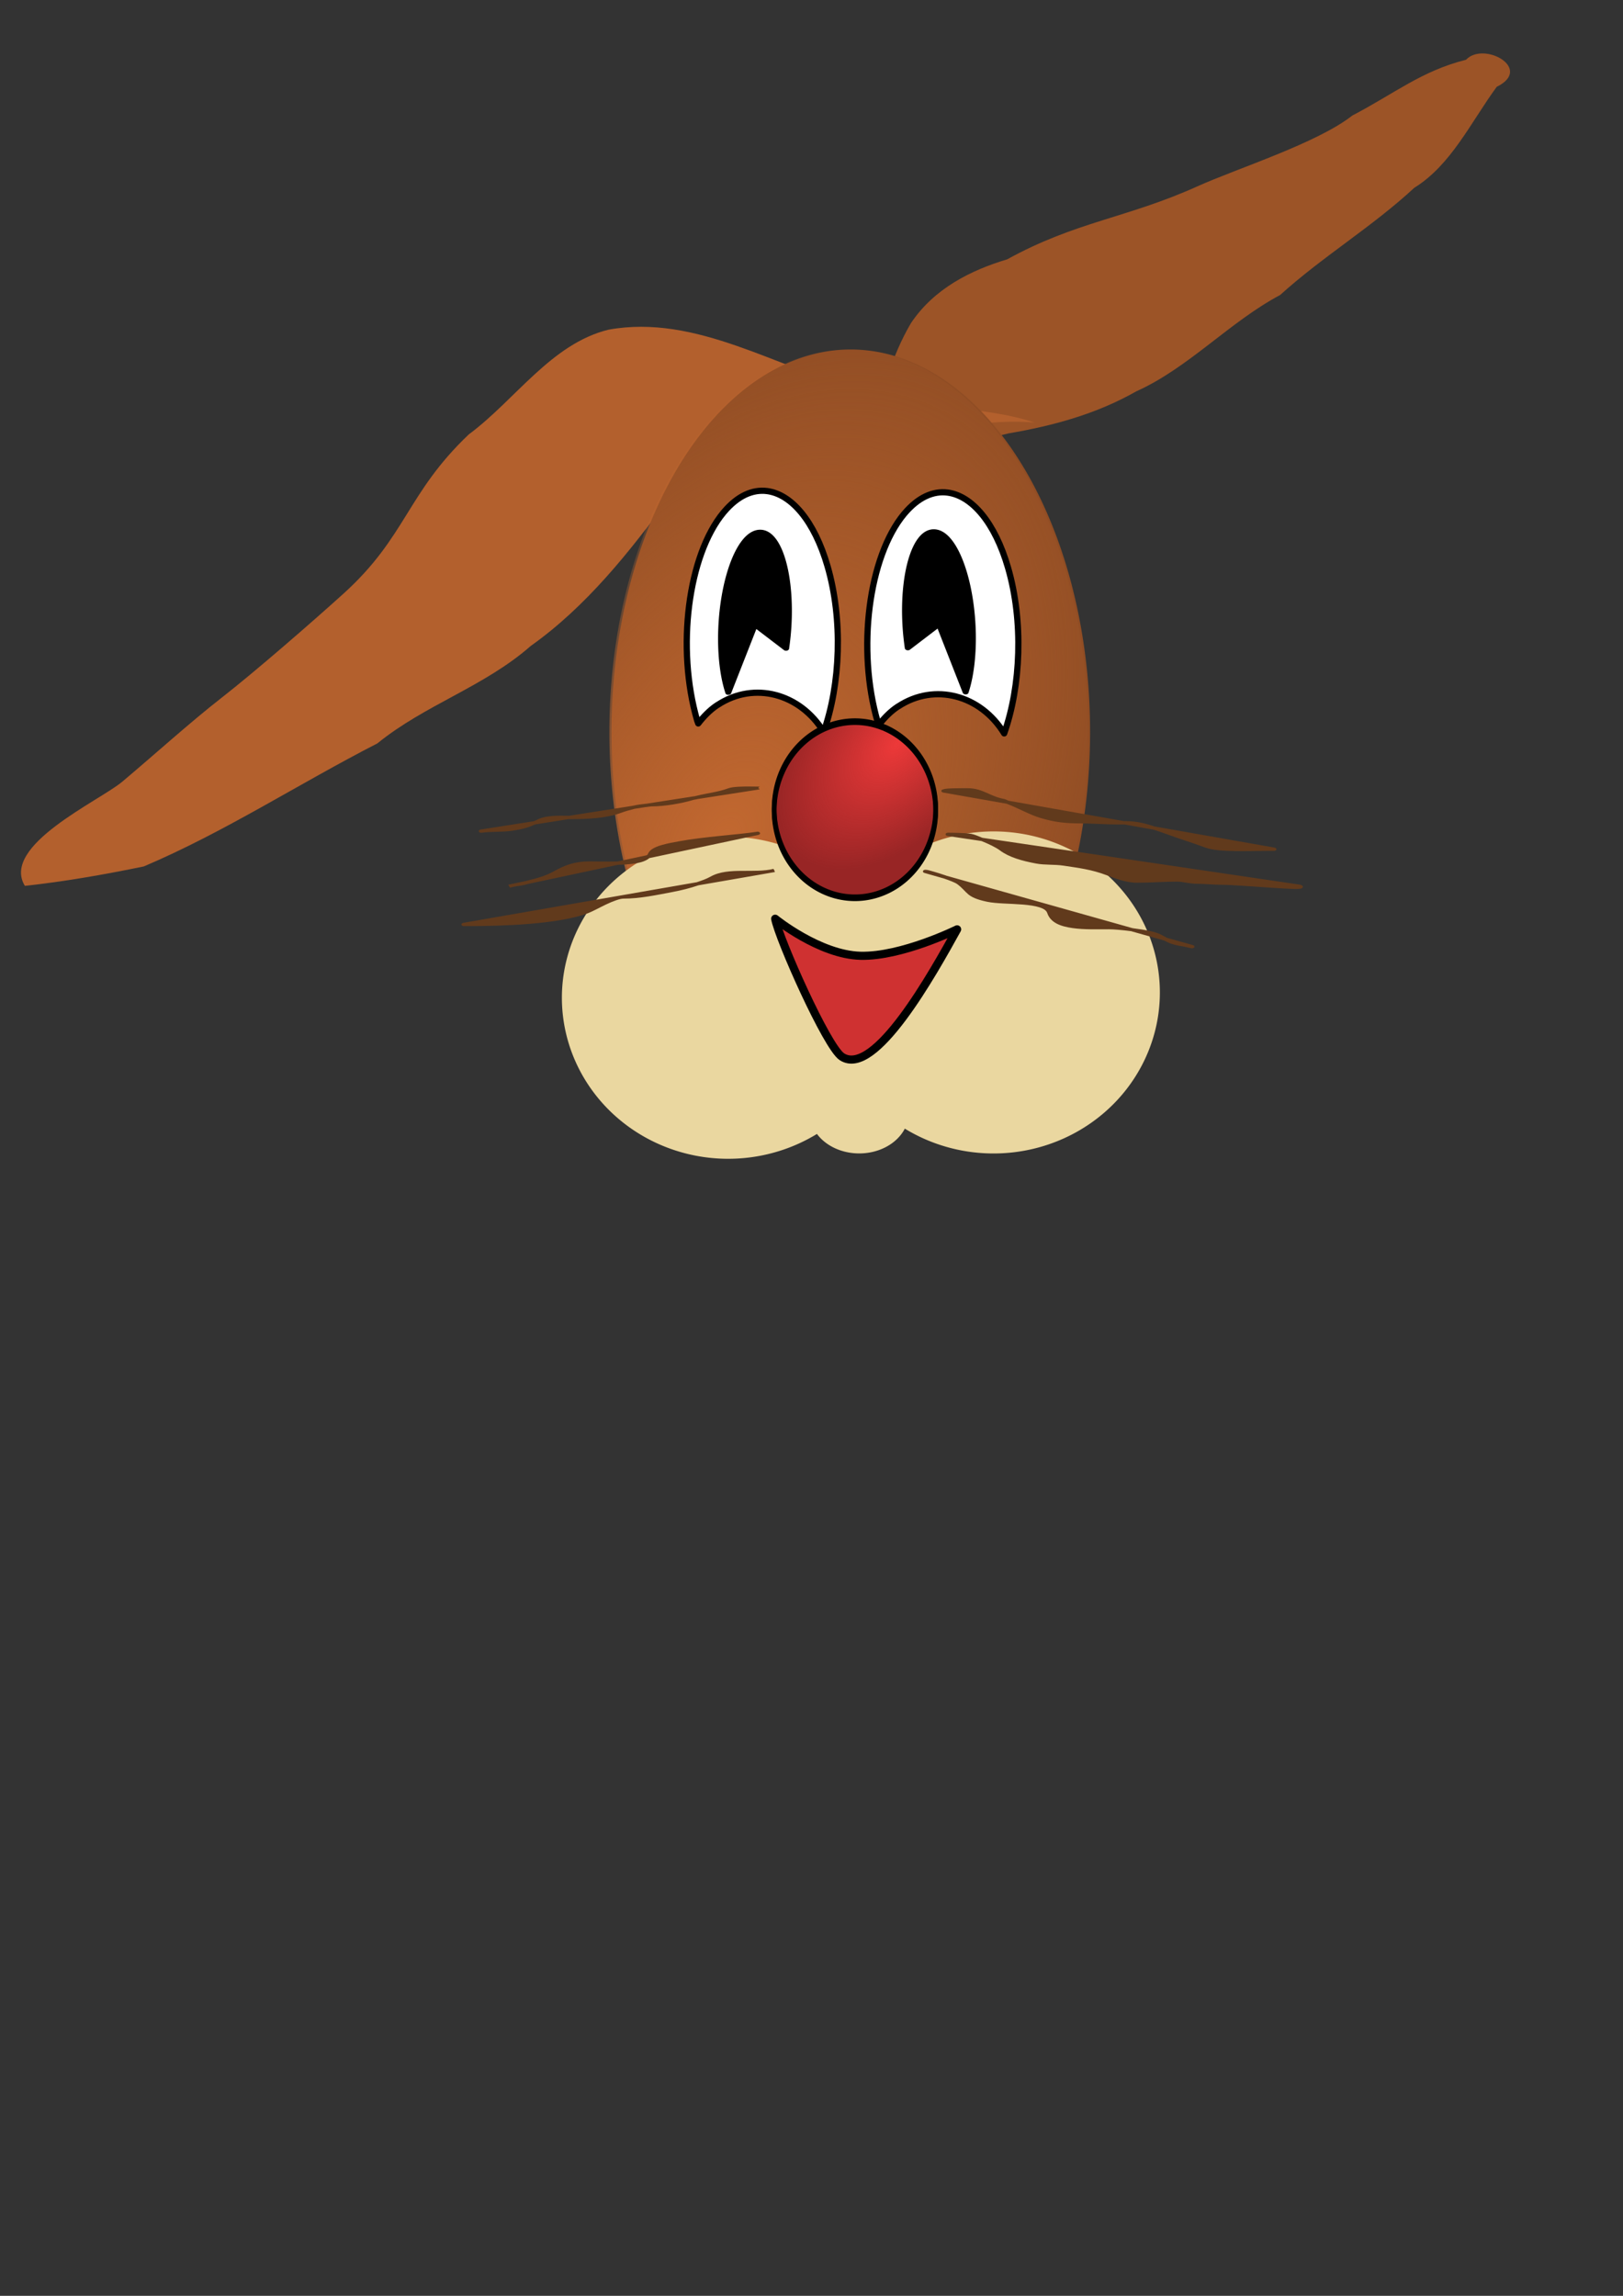 <?xml version="1.0" encoding="UTF-8" standalone="no"?>
<!-- Created with Inkscape (http://www.inkscape.org/) --><svg height="297mm" id="svg2" inkscape:version="0.40+cvs" sodipodi:docbase="D:\ink2\inkscape\share\clipart" sodipodi:docname="hase.svg" sodipodi:version="0.32" width="210mm" xmlns="http://www.w3.org/2000/svg" xmlns:cc="http://web.resource.org/cc/" xmlns:dc="http://purl.org/dc/elements/1.1/" xmlns:inkscape="http://www.inkscape.org/namespaces/inkscape" xmlns:rdf="http://www.w3.org/1999/02/22-rdf-syntax-ns#" xmlns:sodipodi="http://inkscape.sourceforge.net/DTD/sodipodi-0.dtd" xmlns:svg="http://www.w3.org/2000/svg" xmlns:xlink="http://www.w3.org/1999/xlink">
  <rect width="100%" height="100%" fill="#333333" stroke="none"/>
  <defs id="defs3">
    <linearGradient id="linearGradient4614" inkscape:collect="always">
      <stop id="stop4616" offset="0" style="stop-color:#c26830;stop-opacity:1;"/>
      <stop id="stop4618" offset="1" style="stop-color:#c26830;stop-opacity:0;"/>
    </linearGradient>
    <linearGradient id="linearGradient4604" inkscape:collect="always">
      <stop id="stop4606" offset="0" style="stop-color:#ed3939;stop-opacity:1;"/>
      <stop id="stop4608" offset="1" style="stop-color:#ed3939;stop-opacity:0;"/>
    </linearGradient>
    <radialGradient cx="217.543" cy="642.262" fx="217.543" fy="642.262" gradientTransform="matrix(-1.215,1.495,-0.801,-0.825,996.249,844.158)" gradientUnits="userSpaceOnUse" id="radialGradient4610" inkscape:collect="always" r="17.646" xlink:href="#linearGradient4604"/>
    <radialGradient cx="663.58" cy="557.983" fx="663.58" fy="557.983" gradientTransform="matrix(1.193,-1.833,1.198,0.78,-1142.021,1411.253)" gradientUnits="userSpaceOnUse" id="radialGradient4620" inkscape:collect="always" r="40.719" xlink:href="#linearGradient4614"/>
    <radialGradient cx="663.58" cy="557.983" fx="663.58" fy="557.983" gradientTransform="matrix(1.193,-1.833,1.198,0.78,-1142.021,1411.253)" gradientUnits="userSpaceOnUse" id="radialGradient4648" inkscape:collect="always" r="40.719" xlink:href="#linearGradient4614"/>
    <radialGradient cx="217.543" cy="642.262" fx="217.543" fy="642.262" gradientTransform="matrix(-1.215,1.495,-0.801,-0.825,996.249,844.158)" gradientUnits="userSpaceOnUse" id="radialGradient4650" inkscape:collect="always" r="17.646" xlink:href="#linearGradient4604"/>
    <radialGradient cx="217.543" cy="642.262" fx="217.543" fy="642.262" gradientTransform="matrix(-1.215,1.495,-0.801,-0.825,996.249,844.158)" gradientUnits="userSpaceOnUse" id="radialGradient5400" inkscape:collect="always" r="17.646" xlink:href="#linearGradient4604"/>
  </defs>
  <sodipodi:namedview bordercolor="#666666" borderopacity="1.0" id="base" inkscape:current-layer="layer1" inkscape:cx="318.30508" inkscape:cy="508.83586" inkscape:document-units="px" inkscape:pageopacity="0.0" inkscape:pageshadow="2" inkscape:window-height="721" inkscape:window-width="1024" inkscape:window-x="-4" inkscape:window-y="-4" inkscape:zoom="0.49497475" pagecolor="#ffffff"/>
  <g id="layer1" inkscape:groupmode="layer" inkscape:label="Layer 1">
    <g id="g5402" transform="matrix(1.713,0,0,1.713,-197.645,-684.971)">
      <path d="M 343.085,601.52 C 346.483,585.923 355.017,572.402 357.995,556.626 C 363.905,535.209 364.175,511.235 375.458,492.072 C 382.089,482.182 392.567,476.996 402.909,473.892 C 422.568,463.072 437.073,462.133 457.169,453.077 C 468.741,447.863 491.365,440.766 501.474,432.823 C 513.357,426.647 521.186,420.116 533.898,416.925 C 539.012,411.524 553.217,419.467 542.673,424.644 C 535.301,434.709 529.655,446.97 519.129,453.475 C 507.02,464.68 493.053,473.021 480.837,484.067 C 466.35,491.786 454.726,504.844 439.743,511.582 C 428.362,518.055 415.948,521.407 403.395,523.553 C 392.515,526.004 379.936,529.201 374.34,541.241 C 370.294,549.705 365.859,557.886 361.248,565.954 C 356.697,576.129 352.451,586.653 345.632,595.216 C 344.589,597.212 343.788,599.351 343.085,601.52 z " id="path4624" sodipodi:nodetypes="ccccsccccccccccc" style="fill:#9c5427;fill-opacity:1;fill-rule:evenodd;stroke:none;stroke-width:1px;stroke-linecap:butt;stroke-linejoin:miter;stroke-opacity:1"/>
      <path d="M 410.845,520.513 C 394.729,515.181 377.457,517.176 361.417,511.287 C 337.509,505.159 314.312,489.363 289.065,493.975 C 272.7,498.021 262.526,513.982 249.218,523.854 C 231.452,540.737 231.437,553.038 213.408,569.338 C 204.359,577.52 188.055,591.694 178.509,599.132 C 169.698,605.997 159.135,615.554 150.292,622.981 C 143.758,628.47 115.498,641.187 122.477,652.717 C 133.804,651.491 145.238,649.485 156.441,647.171 C 179.448,637.41 200.776,623.499 223.116,612.052 C 236.767,600.955 253.568,595.94 266.921,584.219 C 282.695,573.032 295.184,557.395 306.869,541.339 C 314.579,531.745 324.016,521.728 336.336,521.856 C 347.869,521.094 359.538,521.145 371.025,521.132 C 384.28,523.358 397.656,519.133 410.845,520.513 z " id="path4626" sodipodi:nodetypes="ccccssscccccccc" style="fill:#b3602d;fill-opacity:1;fill-rule:evenodd;stroke:none;stroke-width:1px;stroke-linecap:butt;stroke-linejoin:miter;stroke-opacity:1"/>
      <path d="M 318.709,563.201 A 40.714,58.214 0 1 1 318.41,563.454" id="path1260" sodipodi:cx="339.28571" sodipodi:cy="613.43359" sodipodi:end="10.457200" sodipodi:open="true" sodipodi:rx="40.714287" sodipodi:ry="58.214287" sodipodi:start="4.1825623" sodipodi:type="arc" style="fill:#904d24;fill-opacity:1;fill-rule:evenodd;stroke:none;stroke-width:1;stroke-linecap:round;stroke-linejoin:round;stroke-miterlimit:4;stroke-opacity:1" transform="matrix(1.678,0,0,1.875,-211.07,-541.399)"/>
      <path d="M 318.709,563.201 A 40.714,58.214 0 1 1 318.41,563.454" id="path4612" sodipodi:cx="339.28571" sodipodi:cy="613.43359" sodipodi:end="10.457200" sodipodi:open="true" sodipodi:rx="40.714287" sodipodi:ry="58.214287" sodipodi:start="4.1825623" sodipodi:type="arc" style="fill:url(#radialGradient4648);fill-opacity:1;fill-rule:evenodd;stroke:none;stroke-width:1;stroke-linecap:round;stroke-linejoin:round;stroke-miterlimit:4;stroke-opacity:1" transform="matrix(1.678,0,0,1.875,-211.665,-541.399)"/>
      <path d="M 520.478,614.197 A 47.477,45.962 0 1 1 520.129,614.397" id="path2043" sodipodi:cx="544.47223" sodipodi:cy="653.85699" sodipodi:end="10.457200" sodipodi:open="true" sodipodi:rx="47.477169" sodipodi:ry="45.961941" sodipodi:start="4.1825623" sodipodi:type="arc" style="fill:#ead7a0;fill-opacity:1;fill-rule:evenodd;stroke:none;stroke-width:1;stroke-linecap:round;stroke-linejoin:round;stroke-miterlimit:4;stroke-opacity:1" transform="translate(-221.22,30.81)"/>
      <path d="M 334.376,540.029 C 330.229,539.489 325.961,541.394 322.108,545.948 L 321.95,546.124 C 311.783,558.378 308.415,584.865 314.4,605.488 C 314.493,605.806 314.619,606.055 314.715,606.367 C 316.256,604.387 317.991,602.569 320.115,601.151 L 320.325,601.034 C 330.708,594.237 343.841,597.825 350.525,608.769 C 355.316,595.227 356.06,576.757 351.626,561.478 C 347.865,548.518 341.288,540.93 334.376,540.029 z " id="path2021" style="fill:#ffffff;fill-opacity:1;fill-rule:evenodd;stroke:#000000;stroke-width:1.774;stroke-linecap:round;stroke-linejoin:round;stroke-miterlimit:4;stroke-opacity:1"/>
      <path d="M 385.909,540.464 C 381.763,539.924 377.494,541.829 373.641,546.383 L 373.483,546.559 C 363.316,558.813 359.948,585.3 365.933,605.923 C 366.026,606.241 366.152,606.49 366.248,606.802 C 367.789,604.822 369.524,603.004 371.648,601.586 L 371.858,601.469 C 382.242,594.671 395.375,598.26 402.058,609.204 C 406.849,595.662 407.593,577.192 403.159,561.913 C 399.398,548.953 392.821,541.365 385.909,540.464 z " id="path2315" style="fill:#ffffff;fill-opacity:1;fill-rule:evenodd;stroke:#000000;stroke-width:1.774;stroke-linecap:round;stroke-linejoin:round;stroke-miterlimit:4;stroke-opacity:1"/>
      <path d="M 193.9,572.512 A 5.714,21.786 0 1 1 184.475,582.873 L 190,588.434 z" id="path3075" sodipodi:cx="190.00000" sodipodi:cy="588.43359" sodipodi:end="9.6828607" sodipodi:rx="5.7142859" sodipodi:ry="21.785715" sodipodi:start="5.4636196" sodipodi:type="arc" style="fill:#000000;fill-opacity:1;fill-rule:evenodd;stroke:#000000;stroke-width:1;stroke-linecap:round;stroke-linejoin:round;stroke-miterlimit:4;stroke-opacity:1" transform="matrix(-1.678,-3.483798e-3,6.672665e-2,-1.218,610.467,1295.581)"/>
      <path d="M 193.9,572.512 A 5.714,21.786 0 1 1 184.475,582.873 L 190,588.434 z" id="path3835" sodipodi:cx="190.00000" sodipodi:cy="588.43359" sodipodi:end="9.6828607" sodipodi:rx="5.7142859" sodipodi:ry="21.785715" sodipodi:start="5.4636196" sodipodi:type="arc" style="fill:#000000;fill-opacity:1;fill-rule:evenodd;stroke:#000000;stroke-width:1;stroke-linecap:round;stroke-linejoin:round;stroke-miterlimit:4;stroke-opacity:1" transform="matrix(1.678,-3.483798e-3,-6.672665e-2,-1.218,103.88,1295.455)"/>
      <path d="M 520.478,614.197 A 47.477,45.962 0 1 1 520.129,614.397" id="path1282" sodipodi:cx="544.47223" sodipodi:cy="653.85699" sodipodi:end="10.457200" sodipodi:open="true" sodipodi:rx="47.477169" sodipodi:ry="45.961941" sodipodi:start="4.1825623" sodipodi:type="arc" style="fill:#ead7a0;fill-opacity:1;fill-rule:evenodd;stroke:none;stroke-width:1;stroke-linecap:round;stroke-linejoin:round;stroke-miterlimit:4;stroke-opacity:1" transform="translate(-145.462,29.294)"/>
      <path d="M 388.62,665.132 C 381.684,677.688 365.081,707.573 355.736,701.498 C 351.459,698.717 337.808,667.978 336.68,662.102 C 336.68,662.102 349.353,672.392 361.067,672.676 C 372.781,672.96 388.62,665.132 388.62,665.132 z " id="path4599" sodipodi:nodetypes="cscsc" style="fill:#cf3131;fill-opacity:1;fill-rule:evenodd;stroke:#000000;stroke-width:2.324;stroke-linecap:round;stroke-linejoin:round;stroke-miterlimit:4;stroke-opacity:1"/>
      <g id="g5396" transform="matrix(1.119,0,0,1,-39.973,3.03)">
        <path d="M 214.875,635.981 A 17.143,21.071 0 1 1 214.53,635.819" id="path3837" sodipodi:cx="208.57143" sodipodi:cy="655.57648" sodipodi:end="11.350587" sodipodi:open="true" sodipodi:rx="17.142857" sodipodi:ry="21.071428" sodipodi:start="5.0889354" sodipodi:type="arc" style="fill:#982525;fill-opacity:1;fill-rule:evenodd;stroke:#000000;stroke-width:1;stroke-linecap:round;stroke-linejoin:round;stroke-miterlimit:4;stroke-opacity:1" transform="matrix(1.202,0,0,1.193,106.225,-154.502)"/>
        <path d="M 214.875,635.981 A 17.143,21.071 0 1 1 214.53,635.819" id="path4602" sodipodi:cx="208.57143" sodipodi:cy="655.57648" sodipodi:end="11.350587" sodipodi:open="true" sodipodi:rx="17.142857" sodipodi:ry="21.071428" sodipodi:start="5.0889354" sodipodi:type="arc" style="fill:url(#radialGradient5400);fill-opacity:1;fill-rule:evenodd;stroke:#000000;stroke-width:1;stroke-linecap:round;stroke-linejoin:round;stroke-miterlimit:4;stroke-opacity:1" transform="matrix(1.202,0,0,1.193,106.225,-153.809)"/>
      </g>
      <path d="M 358.528,765.051 A 14.142,11.617 0 1 1 358.424,765.102" id="path2057" sodipodi:cx="365.67523" sodipodi:cy="775.07532" sodipodi:end="10.457200" sodipodi:open="true" sodipodi:rx="14.142136" sodipodi:ry="11.616755" sodipodi:start="4.1825623" sodipodi:type="arc" style="fill:#ead7a0;fill-opacity:1;fill-rule:evenodd;stroke:none;stroke-width:1;stroke-linecap:round;stroke-linejoin:round;stroke-miterlimit:4;stroke-opacity:1" transform="translate(-5.051,-57.579)"/>
      <path d="M 335.25,617.25 C 334.441,617.237 333.498,617.235 332.625,617.312 C 331.752,617.39 330.953,617.503 330.344,617.844 C 328.327,618.971 326.033,619.306 323.562,620.219 C 323.52,620.234 323.48,620.234 323.438,620.25 C 323.427,620.26 323.416,620.27 323.406,620.281 L 313,622.688 L 312.906,622.688 C 312.896,622.687 312.885,622.687 312.875,622.688 C 312.843,622.692 312.813,622.714 312.781,622.719 C 311.939,622.839 311.081,623.019 310.219,623.312 C 310.199,623.319 310.176,623.306 310.156,623.312 C 310.134,623.32 310.116,623.336 310.094,623.344 C 310.074,623.351 310.051,623.336 310.031,623.344 C 310.02,623.354 310.01,623.364 310,623.375 L 296.625,626.5 L 296.562,626.5 C 294.238,626.487 291.606,626.23 289.531,627.969 C 289.448,628.039 289.29,628.12 289.125,628.219 L 277.75,630.875 C 277.521,630.98 277.399,631.234 277.46,631.479 C 277.521,631.724 277.748,631.89 278,631.875 C 280.031,631.421 282.324,631.726 284.594,631.219 C 286.575,630.776 287.919,630.27 289.375,629.25 C 289.395,629.236 289.417,629.233 289.438,629.219 C 289.445,629.213 289.461,629.224 289.469,629.219 L 296.5,627.562 L 296.562,627.562 C 296.629,627.563 296.69,627.562 296.75,627.562 C 300.544,627.562 304.514,627.326 307.781,625.5 C 308.504,625.096 309.456,624.688 310.406,624.344 L 310.438,624.312 L 312.875,623.75 L 313,623.75 C 313.042,623.744 313.053,623.726 313.094,623.719 C 313.525,623.646 313.922,623.531 314.125,623.531 C 316.876,623.531 320.478,622.61 323.031,621.469 C 323.187,621.399 323.418,621.367 323.688,621.281 C 323.709,621.272 323.73,621.262 323.75,621.25 L 323.844,621.219 L 336.906,618.188 C 336.937,618.195 336.979,618.213 337,618.219 C 336.992,618.219 336.985,618.166 336.969,618.156 L 337.031,618.156 L 336.906,617.656 L 336.812,618 C 336.813,618.001 336.781,617.843 336.781,617.844 C 336.781,617.845 336.844,617.53 336.844,617.531 C 336.843,617.532 336.881,617.465 336.906,617.438 C 336.931,617.41 336.979,617.391 337,617.375 C 337.042,617.343 337.069,617.323 337.094,617.312 C 337.192,617.269 337.186,617.281 337.188,617.281 C 337.19,617.281 337.141,617.281 337.062,617.281 C 336.748,617.282 336.059,617.263 335.25,617.25 z M 381.25,617.781 C 380.401,617.781 379.298,617.774 378.312,617.812 C 377.327,617.851 376.511,617.878 375.906,618.188 C 375.717,618.291 375.61,618.5 375.638,618.715 C 375.666,618.929 375.822,619.104 376.031,619.156 L 389.5,622.688 C 389.543,622.713 389.59,622.731 389.625,622.75 C 389.647,622.762 389.669,622.802 389.688,622.812 C 391.833,624.012 394.442,626.194 396.594,627.156 C 399.664,628.529 401.855,628.906 405.219,628.906 C 407.61,628.906 410.387,629.25 413,629.25 C 413.494,629.25 413.975,629.25 414.469,629.25 L 414.531,629.25 L 420.625,630.875 L 420.75,630.906 C 420.76,630.917 420.77,630.928 420.781,630.938 C 421.614,631.348 422.424,631.726 423.25,632.188 C 426.172,633.821 428.865,634.989 431.625,636.531 C 433.164,637.391 435.596,637.594 438.062,637.656 C 440.529,637.718 443.012,637.594 444.469,637.594 C 445.068,637.594 445.651,637.594 446.25,637.594 C 446.512,637.589 446.73,637.393 446.762,637.133 C 446.793,636.873 446.628,636.629 446.375,636.562 L 421.125,629.938 L 421.094,629.938 C 421.035,629.908 420.965,629.904 420.906,629.875 C 419.061,628.97 417.134,628.187 414.781,628.188 C 414.676,628.188 414.574,628.188 414.469,628.188 L 414.406,628.188 L 389.938,621.75 L 389.844,621.719 C 389.834,621.708 389.823,621.697 389.812,621.688 C 389.552,621.508 389.296,621.274 388.875,621.156 C 387.433,620.753 386.346,619.958 385.219,619.219 C 384.092,618.479 382.881,617.781 381.25,617.781 z M 336.5,631.531 C 336.489,631.541 336.479,631.552 336.469,631.562 C 332.317,632.49 325.108,633.126 319.969,634.562 C 318.967,634.843 317.502,635.193 316.188,635.781 C 314.873,636.37 313.659,637.214 313.344,638.625 C 313.337,638.654 313.223,638.833 313.125,638.969 L 306.906,640.938 C 306.894,640.938 306.888,640.937 306.875,640.938 C 304.461,641.016 301.921,640.906 300.938,640.906 C 297.802,640.906 295.646,642.154 293.406,644.031 C 291.589,645.555 289.792,646.241 287.656,647.031 C 287.624,647.043 287.595,647.05 287.562,647.062 C 287.553,647.066 287.541,647.059 287.531,647.062 C 287.52,647.072 287.51,647.083 287.5,647.094 L 283.719,648.281 L 283.875,648.781 L 284.125,649.25 C 285.076,648.718 286.043,648.766 287.344,648.281 C 287.513,648.218 287.642,648.148 287.781,648.094 C 287.81,648.082 287.846,648.073 287.875,648.062 L 287.906,648.062 C 287.917,648.053 287.928,648.042 287.938,648.031 L 306.969,642 L 307,642 C 308.435,641.951 309.83,641.797 311.031,641.469 C 312.135,641.167 313.037,640.656 313.656,639.875 L 336.75,632.562 C 337.035,632.493 337.21,632.207 337.141,631.922 C 337.072,631.637 336.785,631.462 336.5,631.531 z M 377,631.844 C 376.747,631.872 376.55,632.079 376.535,632.333 C 376.52,632.588 376.689,632.816 376.938,632.875 L 384.094,634.469 L 384.125,634.469 C 385.666,635.378 387.222,636.502 388.031,637.406 C 390.006,639.614 392.723,640.748 395.75,641.594 C 397.593,642.109 399.647,641.836 401.5,642.25 C 404.933,643.017 407.498,643.485 410.656,645.25 C 412.39,646.219 414.746,647.656 417.188,647.656 C 420.031,647.656 422.774,647.312 425.594,647.312 C 427.057,647.312 428.131,648 430.062,648 C 431.462,648 433.417,648.312 435.156,648.312 C 436.924,648.313 441.589,648.831 445.5,649.219 C 447.455,649.413 449.215,649.582 450.406,649.625 C 451.002,649.647 451.435,649.637 451.781,649.562 C 451.868,649.544 451.95,649.535 452.062,649.469 C 452.175,649.402 452.371,649.219 452.375,648.969 C 452.379,648.719 452.239,648.578 452.156,648.5 C 452.074,648.422 451.99,648.36 451.906,648.312 C 451.866,648.297 451.824,648.286 451.781,648.281 L 384.375,633.469 C 384.355,633.457 384.334,633.447 384.312,633.438 C 383.505,632.959 382.707,632.416 382,632.219 C 381.33,632.032 380.302,631.954 379.312,631.906 C 378.323,631.858 377.393,631.844 377.062,631.844 C 377.042,631.843 377.021,631.843 377,631.844 z M 340,643.281 C 338.038,644.012 335.699,643.886 333.344,643.906 C 330.989,643.926 328.572,644.112 326.656,645.719 C 325.697,646.523 324.741,646.977 323.719,647.5 L 274.156,660.344 C 273.903,660.41 273.738,660.654 273.769,660.914 C 273.801,661.174 274.019,661.371 274.281,661.375 C 274.481,661.375 274.675,661.375 274.875,661.375 C 282.356,661.375 294.293,660.834 300.594,657.312 C 301.605,656.747 303.026,655.561 304.469,654.531 C 305.912,653.501 307.423,652.688 308.125,652.688 C 311.691,652.688 315.132,651.557 318.469,650.625 C 320.527,650.05 322.3,649.369 324.031,648.5 C 324.09,648.471 324.16,648.467 324.219,648.438 L 340.312,644.281 L 340.188,643.781 L 340,643.281 z M 372.188,643.562 C 371.952,643.588 371.763,643.769 371.727,644.003 C 371.69,644.237 371.815,644.466 372.031,644.562 L 376,646.25 L 376.031,646.25 C 376.041,646.261 376.052,646.271 376.062,646.281 L 376.094,646.281 C 376.114,646.293 376.135,646.303 376.156,646.312 C 377.342,646.92 378.552,647.589 379.031,648.125 C 380.159,649.385 380.581,650.363 381.312,651.281 C 382.044,652.199 383.094,652.958 385.281,653.656 C 387.261,654.289 390.292,654.23 392.969,654.562 C 394.307,654.729 395.563,655.003 396.469,655.438 C 397.375,655.872 397.933,656.425 398.125,657.281 C 398.446,658.717 399.138,659.804 400.094,660.562 C 401.05,661.321 402.244,661.736 403.5,662 C 406.011,662.528 408.879,662.375 411.188,662.375 C 412.274,662.375 414.128,662.627 415.875,662.969 C 415.922,662.978 415.953,662.991 416,663 C 416.01,663.011 416.02,663.021 416.031,663.031 L 422.812,665.875 L 422.938,665.938 C 423.83,666.658 424.796,667.303 426.656,667.719 C 427.268,667.856 427.989,668.171 428.719,668.375 C 428.974,668.435 429.234,668.298 429.328,668.054 C 429.423,667.81 429.323,667.533 429.094,667.406 L 423.5,665.062 C 423.489,665.053 423.48,665.04 423.469,665.031 C 423.109,664.737 422.789,664.498 422.344,664.125 C 421.15,663.124 418.819,662.549 416.406,662.062 C 416.396,662.06 416.385,662.065 416.375,662.062 C 416.355,662.051 416.334,662.04 416.312,662.031 C 416.302,662.029 416.292,662.033 416.281,662.031 L 416.094,661.969 L 376.625,645.406 C 376.615,645.395 376.605,645.385 376.594,645.375 C 376.584,645.364 376.573,645.354 376.562,645.344 C 376.531,645.328 376.5,645.329 376.469,645.312 C 375.566,644.854 374.664,644.432 373.938,644.125 C 373.561,643.966 373.241,643.812 372.969,643.719 C 372.697,643.625 372.524,643.562 372.25,643.562 C 372.229,643.561 372.208,643.561 372.188,643.562 L 372.188,643.562 z " id="path2346" inkscape:original="M 336.90625 617.65625 C 338.97204 618.11805 332.47805 617.25945 330.59375 618.31250 C 328.43313 619.51999 326.07624 619.82599 323.62500 620.75000 L 336.90625 617.65625 z M 323.62500 620.75000 L 312.93750 623.21875 C 313.33293 623.16376 313.75059 623.00000 314.12500 623.00000 C 316.75700 623.00000 320.33554 622.10741 322.81250 621.00000 C 323.08864 620.87654 323.35119 620.85322 323.62500 620.75000 z M 312.93750 623.21875 C 312.01886 623.34649 311.12920 623.51393 310.21875 623.84375 L 312.93750 623.21875 z M 310.21875 623.84375 L 296.56250 627.03125 C 296.62503 627.03159 296.68763 627.03125 296.75000 627.03125 C 300.52083 627.03125 304.40617 626.77768 307.53125 625.03125 C 308.29226 624.60595 309.24938 624.19492 310.21875 623.84375 z M 296.56250 627.03125 C 294.20642 627.01847 291.75953 626.79525 289.87500 628.37500 C 289.67728 628.54074 289.50084 628.57961 289.31250 628.71875 L 296.56250 627.03125 z M 289.31250 628.71875 L 277.87500 631.37500 C 280.02916 630.89345 282.32234 631.19859 284.46875 630.71875 C 286.53650 630.25652 287.82566 629.81721 289.31250 628.71875 z M 381.25000 618.31250 C 379.54371 618.31250 376.90948 618.27022 376.15625 618.65625 L 389.71875 622.21875 C 389.39849 622.01367 389.07401 621.75552 388.71875 621.65625 C 385.62466 620.79168 384.22089 618.31251 381.25000 618.31250 z M 389.71875 622.21875 C 389.78908 622.26378 389.86557 622.30355 389.93750 622.34375 C 392.15949 623.58550 394.79565 625.78580 396.81250 626.68750 C 399.83168 628.03733 401.89026 628.37500 405.21875 628.37500 C 407.65934 628.37500 410.43394 628.71875 413.00000 628.71875 C 413.49407 628.71873 413.97466 628.71874 414.46875 628.71875 L 389.71875 622.21875 z M 414.46875 628.71875 L 420.87500 630.40625 C 419.00337 629.47511 417.09445 628.71873 414.78125 628.71875 C 414.67612 628.71875 414.57388 628.71875 414.46875 628.71875 z M 420.87500 630.40625 C 421.73692 630.83506 422.60625 631.21928 423.50000 631.71875 C 426.39503 633.33664 429.08737 634.50461 431.87500 636.06250 C 434.57594 637.57193 441.49451 637.06250 444.46875 637.06250 C 445.06795 637.06252 445.65079 637.06250 446.25000 637.06250 L 420.87500 630.40625 z M 336.59375 632.06250 C 332.36835 633.00707 325.18033 633.64991 320.12500 635.06250 C 318.08220 635.63335 314.36467 636.42114 313.84375 638.75000 C 313.78647 639.00611 313.57646 639.19355 313.43750 639.40625 L 336.59375 632.06250 z M 313.43750 639.40625 L 306.93750 641.46875 C 309.78769 641.37394 312.43780 640.93647 313.43750 639.40625 z M 306.93750 641.46875 C 304.48354 641.55038 301.88462 641.43750 300.93750 641.43750 C 297.93581 641.43752 295.95349 642.59036 293.75000 644.43750 C 291.82286 646.05300 289.90969 646.75185 287.71875 647.56250 L 306.93750 641.46875 z M 287.71875 647.56250 L 283.87500 648.78125 C 284.95728 648.17643 285.95742 648.22790 287.15625 647.78125 C 287.35652 647.70664 287.52366 647.63468 287.71875 647.56250 z M 377.06250 632.37500 L 384.25000 633.96875 C 383.37315 633.45643 382.44704 632.88733 381.84375 632.71875 C 380.73296 632.40837 377.70452 632.37498 377.06250 632.37500 z M 384.25000 633.96875 C 385.84990 634.90354 387.52387 636.04132 388.43750 637.06250 C 390.31214 639.15783 392.91847 640.25888 395.90625 641.09375 C 397.59549 641.56577 399.65367 641.30933 401.62500 641.75000 C 405.04563 642.51464 407.67501 642.97547 410.90625 644.78125 C 412.65006 645.75577 414.96129 647.12500 417.18750 647.12500 C 419.98768 647.12501 422.73185 646.78125 425.59375 646.78125 C 427.20565 646.78124 428.26445 647.46875 430.06250 647.46875 C 431.53659 647.46873 433.48244 647.78125 435.15625 647.78125 C 438.88755 647.78127 453.62449 649.88122 451.65625 648.78125 L 384.25000 633.96875 z M 340.18750 643.78125 C 335.97625 645.35022 330.53175 643.16440 327.00000 646.12500 C 325.98394 646.97675 324.98206 647.45069 323.96875 647.96875 L 340.18750 643.78125 z M 323.96875 647.96875 L 274.28125 660.84375 C 274.48099 660.84375 274.67527 660.84376 274.87500 660.84375 C 282.32756 660.84375 294.27519 660.23519 300.34375 656.84375 C 302.18002 655.81755 306.09184 652.15626 308.12500 652.15625 C 311.57993 652.15625 314.96128 651.06138 318.31250 650.12500 C 320.41478 649.53756 322.21754 648.86406 323.96875 647.96875 z M 372.25000 644.09375 L 376.31250 645.81250 C 374.46375 644.86861 372.62670 644.09375 372.25000 644.09375 z M 376.31250 645.81250 C 377.52430 646.43119 378.81483 647.08528 379.43750 647.78125 C 381.78391 650.40389 381.17623 651.79543 385.43750 653.15625 C 389.06009 654.31308 397.70140 653.02699 398.62500 657.15625 C 399.81656 662.48362 406.52217 661.84375 411.18750 661.84375 C 412.39091 661.84375 414.29071 662.14327 416.09375 662.50000 L 376.31250 645.81250 z M 416.09375 662.50000 L 423.15625 665.46875 C 422.79054 665.16902 422.46712 664.92282 422.00000 664.53125 C 420.97256 663.66996 418.56325 662.98859 416.09375 662.50000 z M 423.15625 665.46875 C 424.05674 666.20679 424.92038 666.80276 426.78125 667.21875 C 427.46481 667.37156 428.19535 667.68509 428.87500 667.87500 L 423.15625 665.46875 z " inkscape:radius="0.52425510" sodipodi:type="inkscape:offset" style="fill:#613a1c;fill-opacity:1;fill-rule:evenodd;stroke:none;stroke-width:1.774px;stroke-linecap:butt;stroke-linejoin:miter;stroke-opacity:1" transform="matrix(1.345,0,0,0.903,-121.11,66.987)"/>
    </g>
  </g>
</svg>
